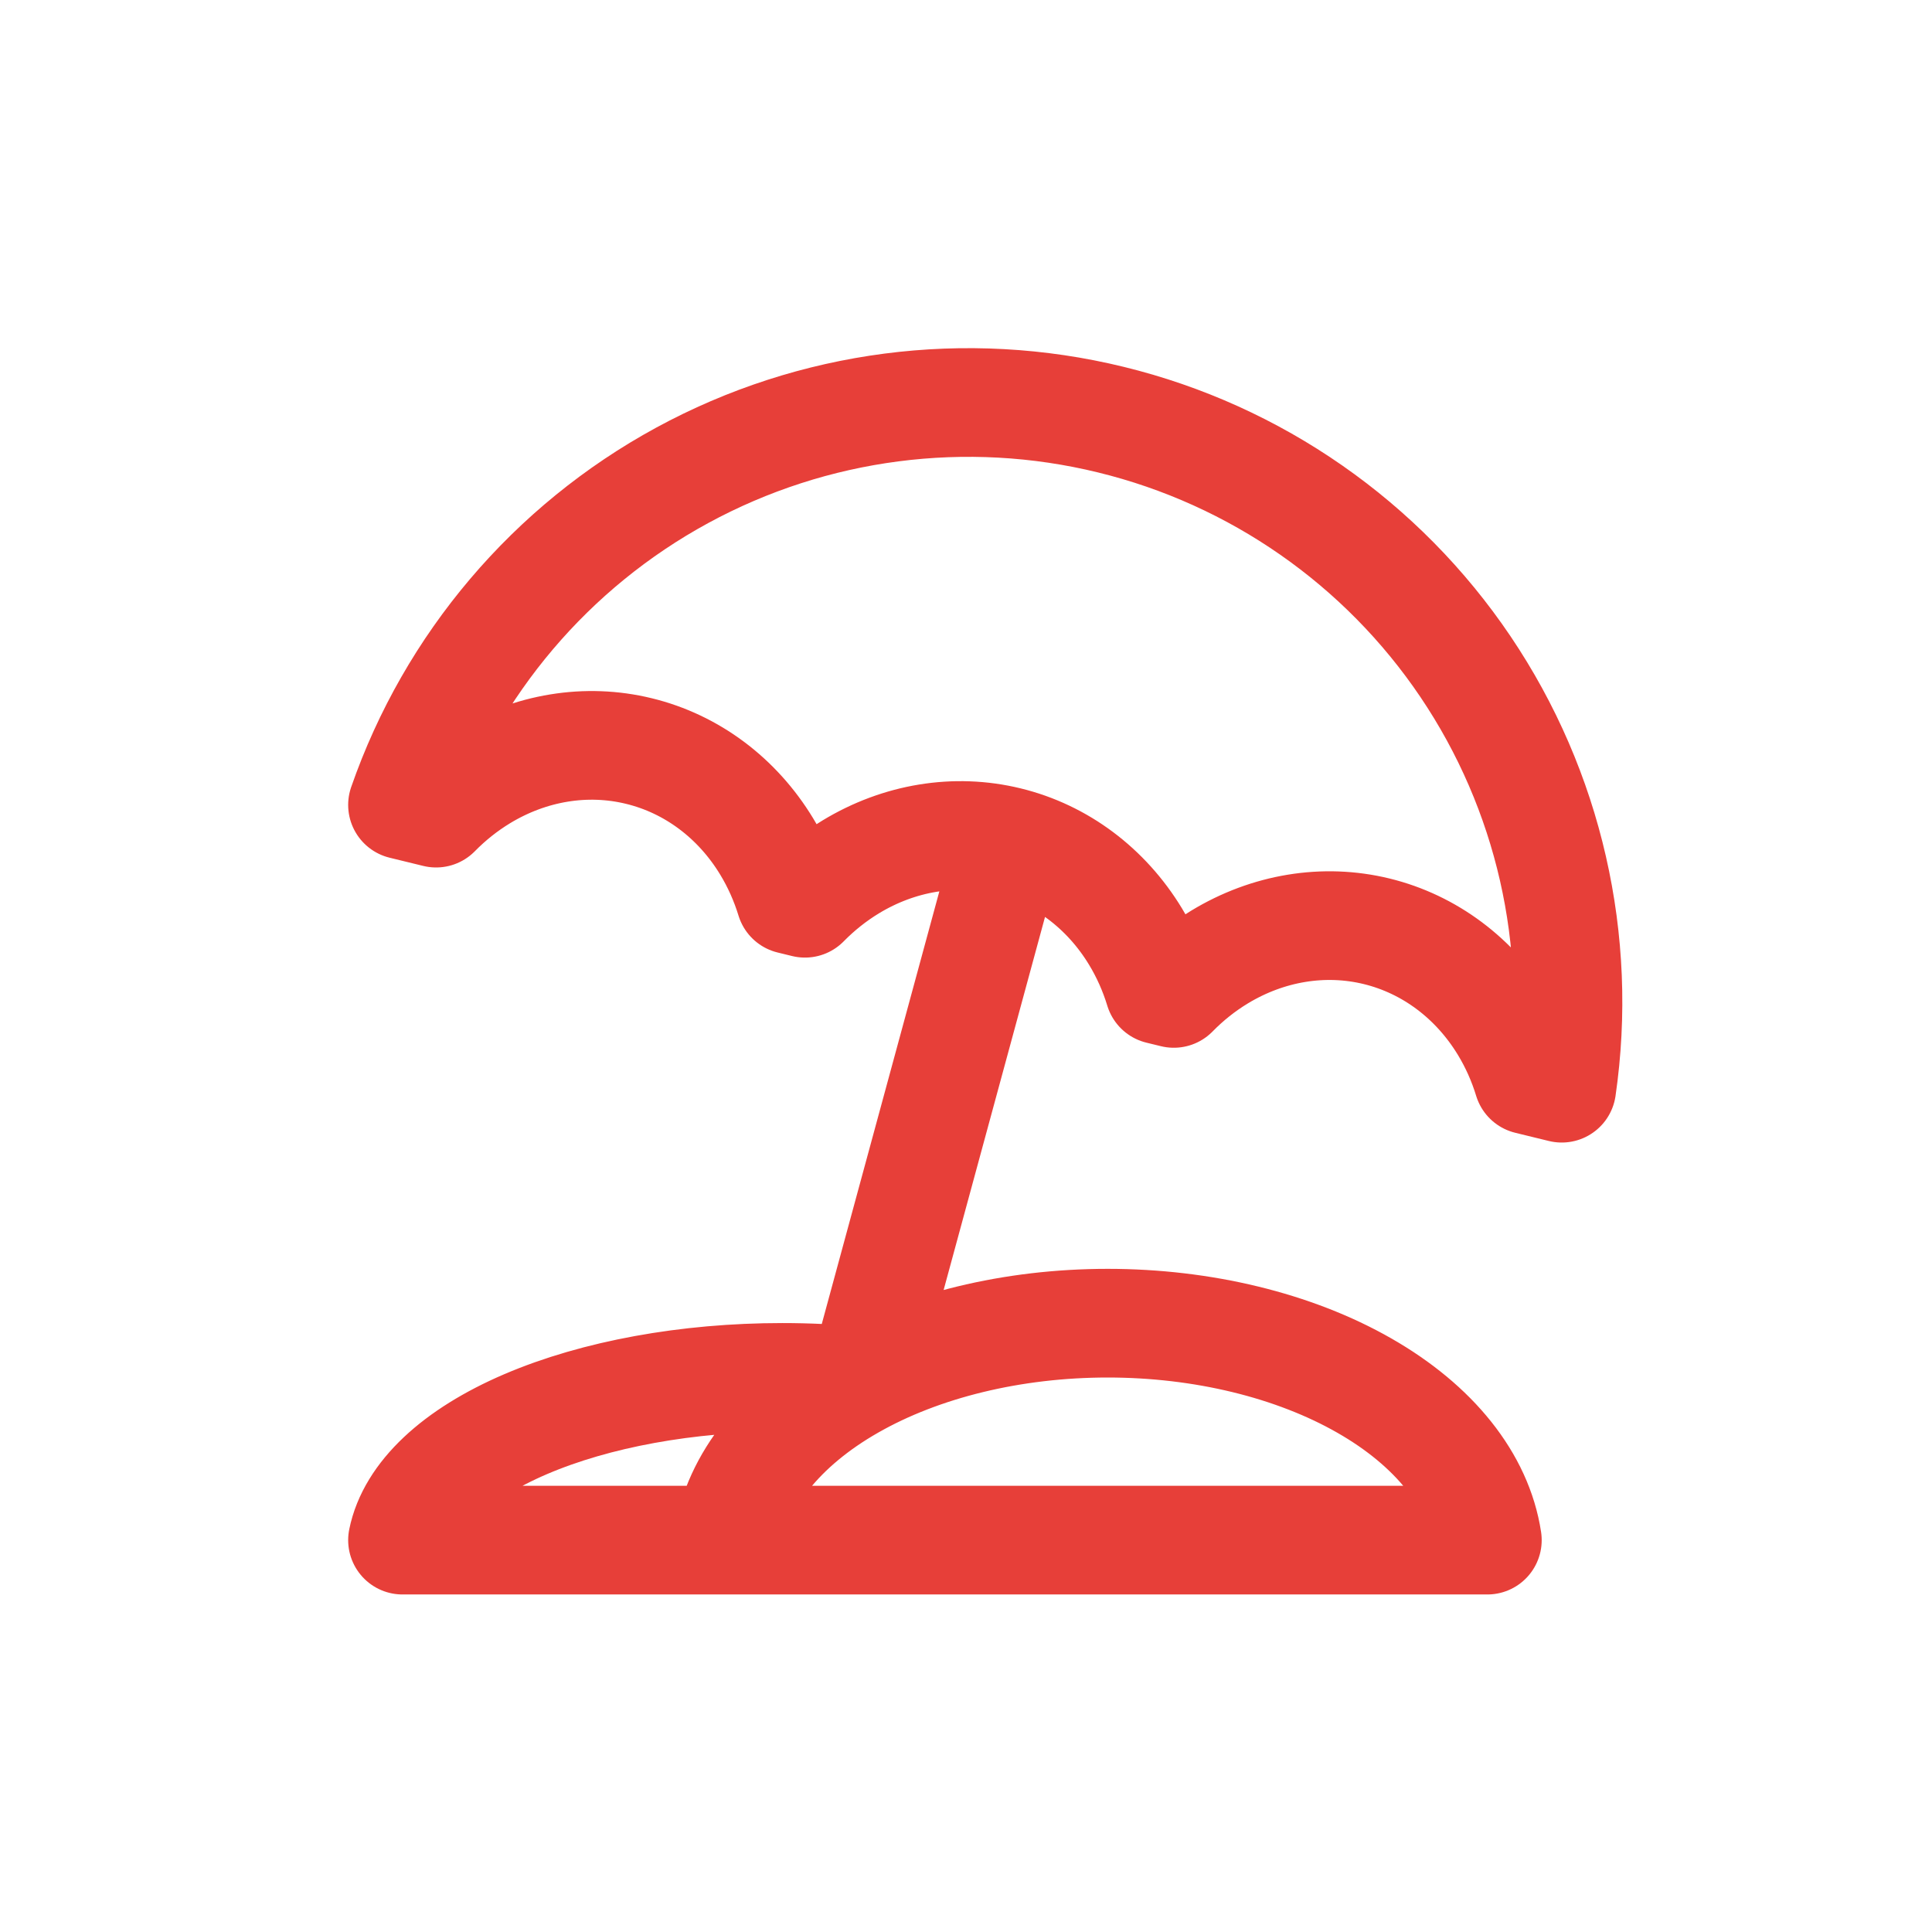 <svg width="48" height="48" viewBox="0 0 48 48" fill="none" xmlns="http://www.w3.org/2000/svg">
<path d="M21.455 34.221L24.72 22.208M21.145 34.423C22.889 33.426 25.162 32.874 27.52 32.874C29.877 32.874 32.15 33.426 33.894 34.423C35.638 35.419 36.729 36.789 36.953 38.264H18.086M21.145 34.423C19.401 35.419 18.31 36.789 18.086 38.264M21.145 34.423C21.21 34.385 21.276 34.349 21.343 34.313C20.719 34.252 20.079 34.221 19.434 34.221C17.076 34.221 14.803 34.636 13.059 35.383C11.315 36.131 10.224 37.158 10 38.264H18.086M38.801 27.036C39.334 23.37 38.482 19.637 36.411 16.565C34.34 13.494 31.198 11.305 27.599 10.426C24.001 9.546 20.204 10.04 16.949 11.81C13.695 13.58 11.217 16.499 10 19.998L10.835 20.202C11.176 19.855 11.557 19.551 11.97 19.3C13.175 18.568 14.568 18.34 15.876 18.66C17.185 18.979 18.316 19.824 19.047 21.029C19.298 21.442 19.496 21.887 19.639 22.353L19.999 22.441C20.34 22.094 20.721 21.79 21.134 21.539C22.339 20.807 23.732 20.579 25.04 20.899C26.349 21.218 27.48 22.063 28.211 23.268C28.462 23.681 28.66 24.127 28.802 24.593L29.163 24.681C29.504 24.333 29.885 24.029 30.298 23.778C31.503 23.047 32.896 22.818 34.204 23.138C35.513 23.458 36.643 24.303 37.375 25.508C37.626 25.921 37.824 26.366 37.966 26.832L38.801 27.036Z" stroke="#E73F39" stroke-width="2.7" stroke-linecap="round" stroke-linejoin="round"/>
</svg>
